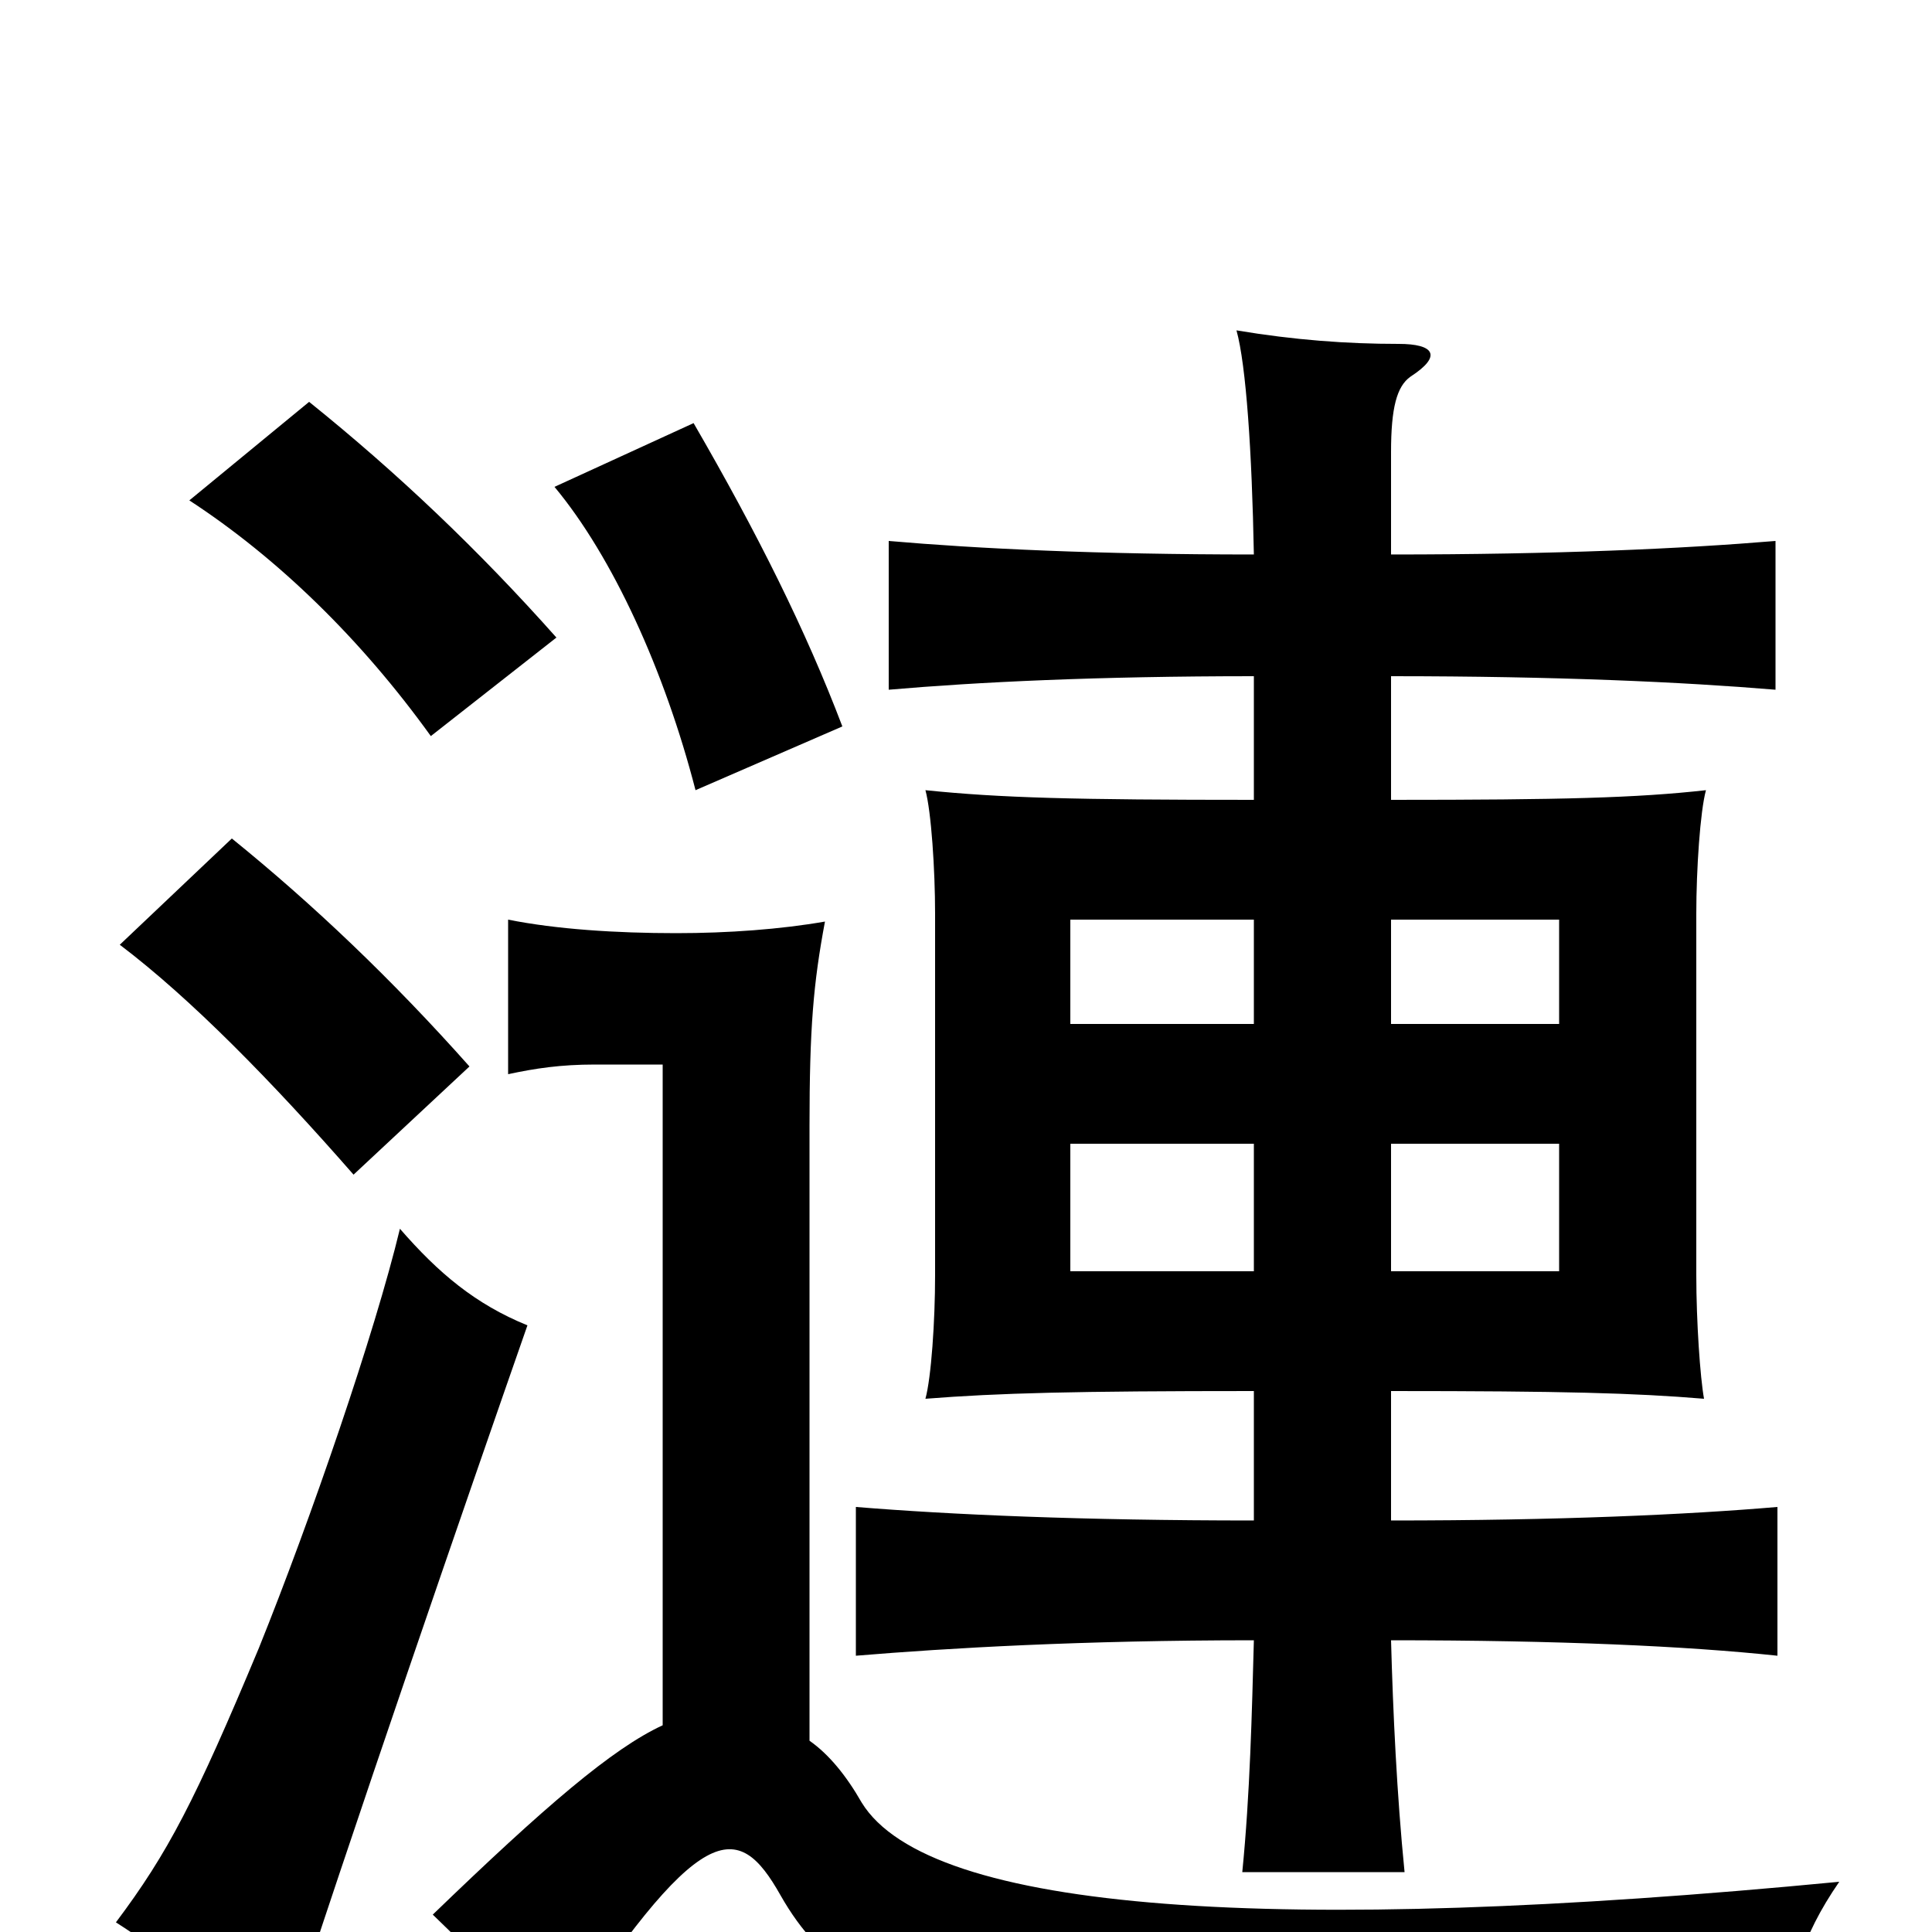 <svg xmlns="http://www.w3.org/2000/svg" viewBox="0 -1000 1000 1000">
	<path fill="#000000" d="M273 -314C246 -325 227 -341 207 -364C194 -310 161 -214 134 -147C101 -68 87 -41 60 -5C88 13 114 33 145 63C180 -46 244 -231 273 -314ZM343 -107C317 -95 282 -65 224 -9C246 12 266 34 286 59C363 -60 382 -58 404 -19C446 55 531 70 922 62C926 26 932 3 952 -26C661 2 481 -10 446 -67C438 -81 429 -92 419 -99V-417C419 -468 421 -491 427 -523C404 -519 377 -517 350 -517C319 -517 288 -519 263 -524V-444C277 -447 290 -449 308 -449H343ZM243 -448C203 -493 162 -532 120 -566L62 -511C99 -483 141 -440 183 -392ZM436 -624C417 -674 392 -724 359 -781L287 -748C317 -712 344 -653 360 -591ZM288 -670C248 -715 206 -755 160 -792L98 -741C144 -711 187 -669 223 -619ZM649 -342H554V-408H649ZM720 -408H807V-342H720ZM649 -470H554V-524H649ZM720 -524H807V-470H720ZM720 -713V-766C720 -789 723 -800 730 -805C747 -816 742 -822 724 -822C697 -822 670 -824 640 -829C645 -811 648 -766 649 -713C568 -713 506 -716 460 -720V-643C506 -647 568 -650 649 -650V-586C556 -586 518 -587 479 -591C482 -580 484 -550 484 -527V-340C484 -316 482 -287 479 -276C517 -279 556 -280 649 -280V-213C560 -213 492 -216 443 -220V-143C491 -147 560 -151 649 -151C648 -114 647 -71 643 -31H727C723 -71 721 -114 720 -151C807 -151 873 -148 920 -143V-220C873 -216 807 -213 720 -213V-280C809 -280 846 -279 882 -276C880 -287 878 -316 878 -340V-527C878 -550 880 -580 883 -591C847 -587 809 -586 720 -586V-650C806 -650 871 -647 919 -643V-720C871 -716 806 -713 720 -713Z"/>
</svg>